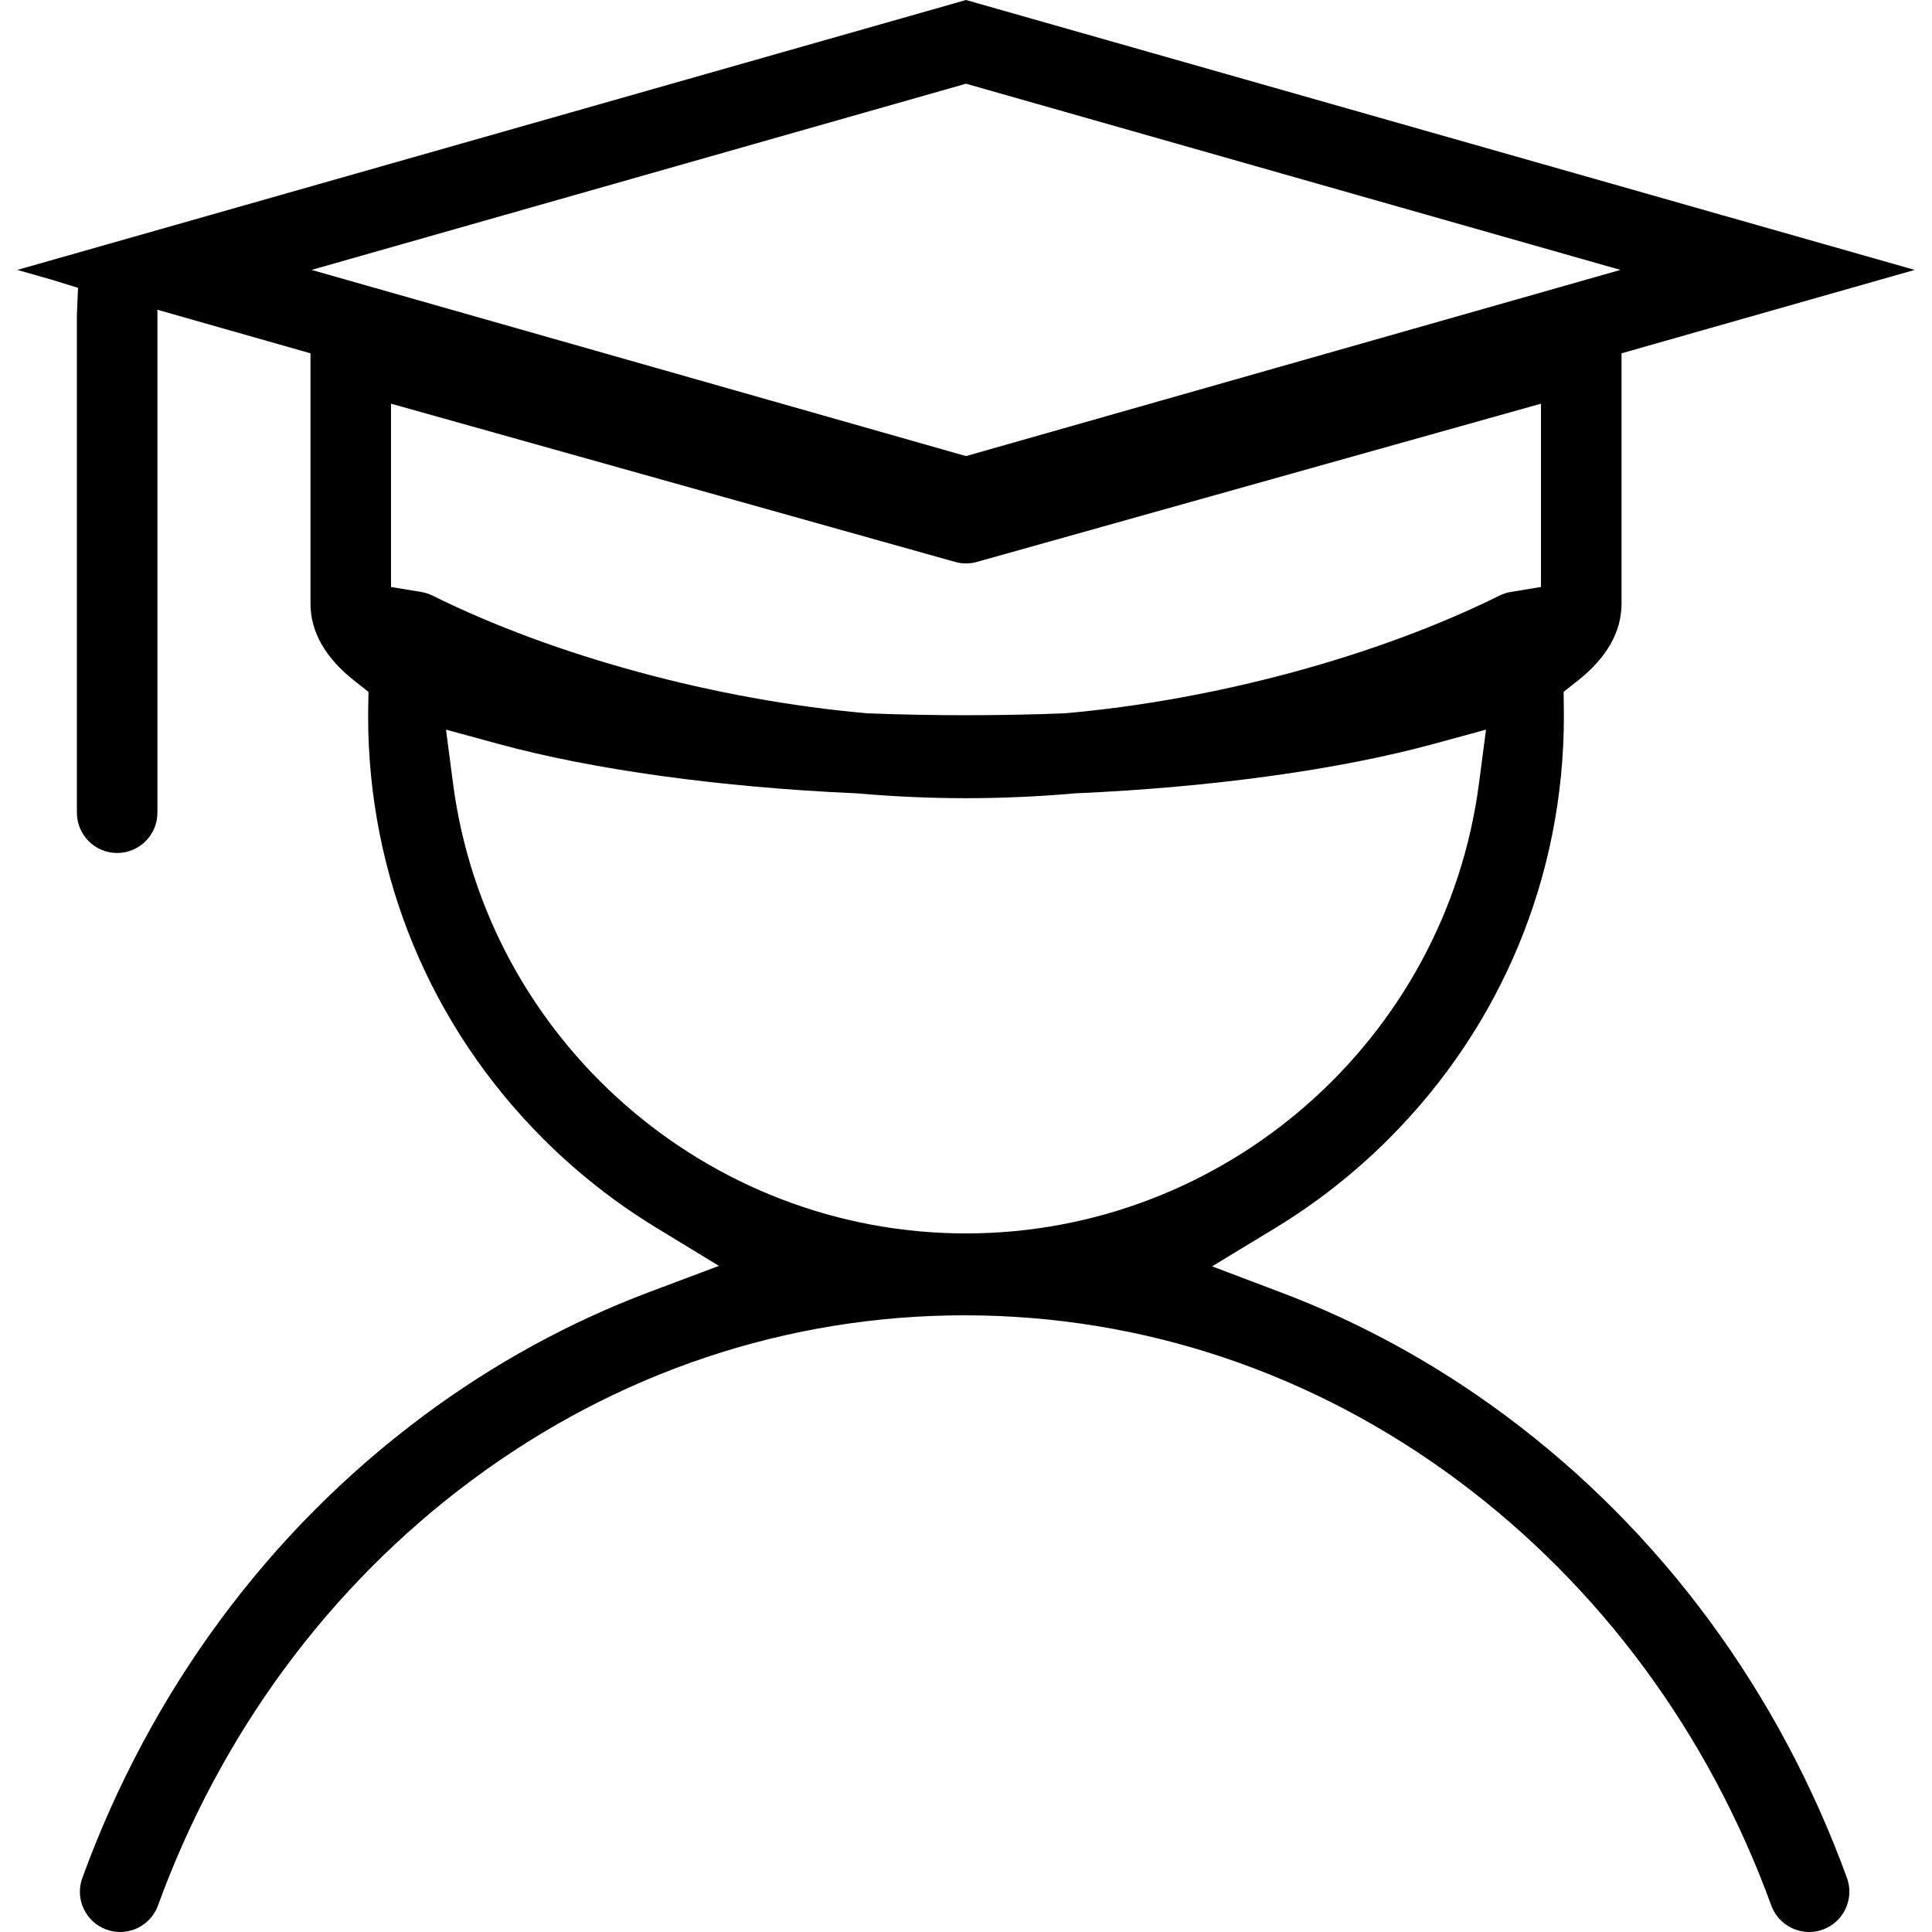 <?xml version="1.0" standalone="no"?><!DOCTYPE svg PUBLIC "-//W3C//DTD SVG 1.1//EN" "http://www.w3.org/Graphics/SVG/1.1/DTD/svg11.dtd"><svg t="1554488333224" class="icon" style="" viewBox="0 0 1024 1024" version="1.1" xmlns="http://www.w3.org/2000/svg" p-id="9884" xmlns:xlink="http://www.w3.org/1999/xlink" width="128" height="128"><defs><style type="text/css"></style></defs><path d="M63.673 1024c-2.479 0-4.935-0.437-7.301-1.3-5.355-1.952-9.628-5.871-12.033-11.038-2.407-5.166-2.657-10.961-0.703-16.316 36.134-99.146 98.666-183.854 180.838-244.963 37.139-27.618 77.447-49.697 119.807-65.62l36.758-13.816-33.528-20.442c-21.551-13.137-41.597-28.92-59.584-46.904C228.074 543.745 195.113 464.169 195.113 379.528c0-1.104 0.018-2.209 0.035-3.314l0.155-9.495-7.439-5.867c-15.461-12.196-23.299-25.958-23.299-40.903l0-132.687-81.135-23.087 0 266.586c0 11.767-9.573 21.34-21.34 21.34-11.767 0-21.34-9.573-21.34-21.34l0-263.64 0.601-14.566-14.287-4.41-17.874-5.087 502.813-143.058 502.807 143.056-155.368 44.207 0 132.687c0 14.946-7.84 28.708-23.299 40.903l-7.385 5.825 0.113 10.642c0.011 0.798 0.022 1.503 0.022 2.208 0 84.639-32.962 164.216-92.812 224.07-18.139 18.136-38.359 34.024-60.096 47.221l-33.56 20.373 36.721 13.891c42.041 15.899 82.052 37.866 118.926 65.295 82.178 61.114 144.713 145.822 180.846 244.963 4.026 11.057-1.691 23.328-12.744 27.357-2.367 0.86-4.825 1.297-7.304 1.297-8.931 0-16.986-5.643-20.046-14.043-33.273-91.287-90.752-169.205-166.216-225.333-76.942-57.229-167.31-87.479-261.333-87.479-94.021 0-184.39 30.25-261.333 87.479-75.469 56.131-132.945 134.051-166.208 225.333C80.67 1018.357 72.609 1024 63.673 1024zM240.115 415.238c17.772 135.968 134.658 238.5 271.888 238.5 137.233 0 254.117-102.533 271.886-238.502l3.728-28.511-27.744 7.565c-50.191 13.69-117.539 22.991-189.639 26.186l-0.612 0.038c-19.383 1.692-38.745 2.546-57.619 2.546-18.885 0-38.208-0.852-57.426-2.53l-0.597-0.041c-72.268-3.206-139.662-12.508-189.848-26.199l-27.744-7.567L240.115 415.238zM207.238 311.108l16.021 2.646c2.113 0.349 4.146 1.005 6.042 1.948C293.854 347.759 379.843 371.061 459.321 378.033l0.389 0.033 0.531 0.024c16.919 0.656 34.333 0.987 51.761 0.987 17.424 0 34.836-0.332 51.748-0.986l0.577-0.03 0.343-0.027c79.463-6.972 165.452-30.272 230.021-62.331 1.897-0.944 3.933-1.6 6.052-1.951l16.017-2.651 0-97.144L517.769 297.831c-1.877 0.526-3.819 0.794-5.766 0.794s-3.889-0.266-5.764-0.794l-299-83.872L207.238 311.108zM165.147 143.056l346.856 98.685 346.86-98.685L512.003 44.368 165.147 143.056z" p-id="9885"></path></svg>